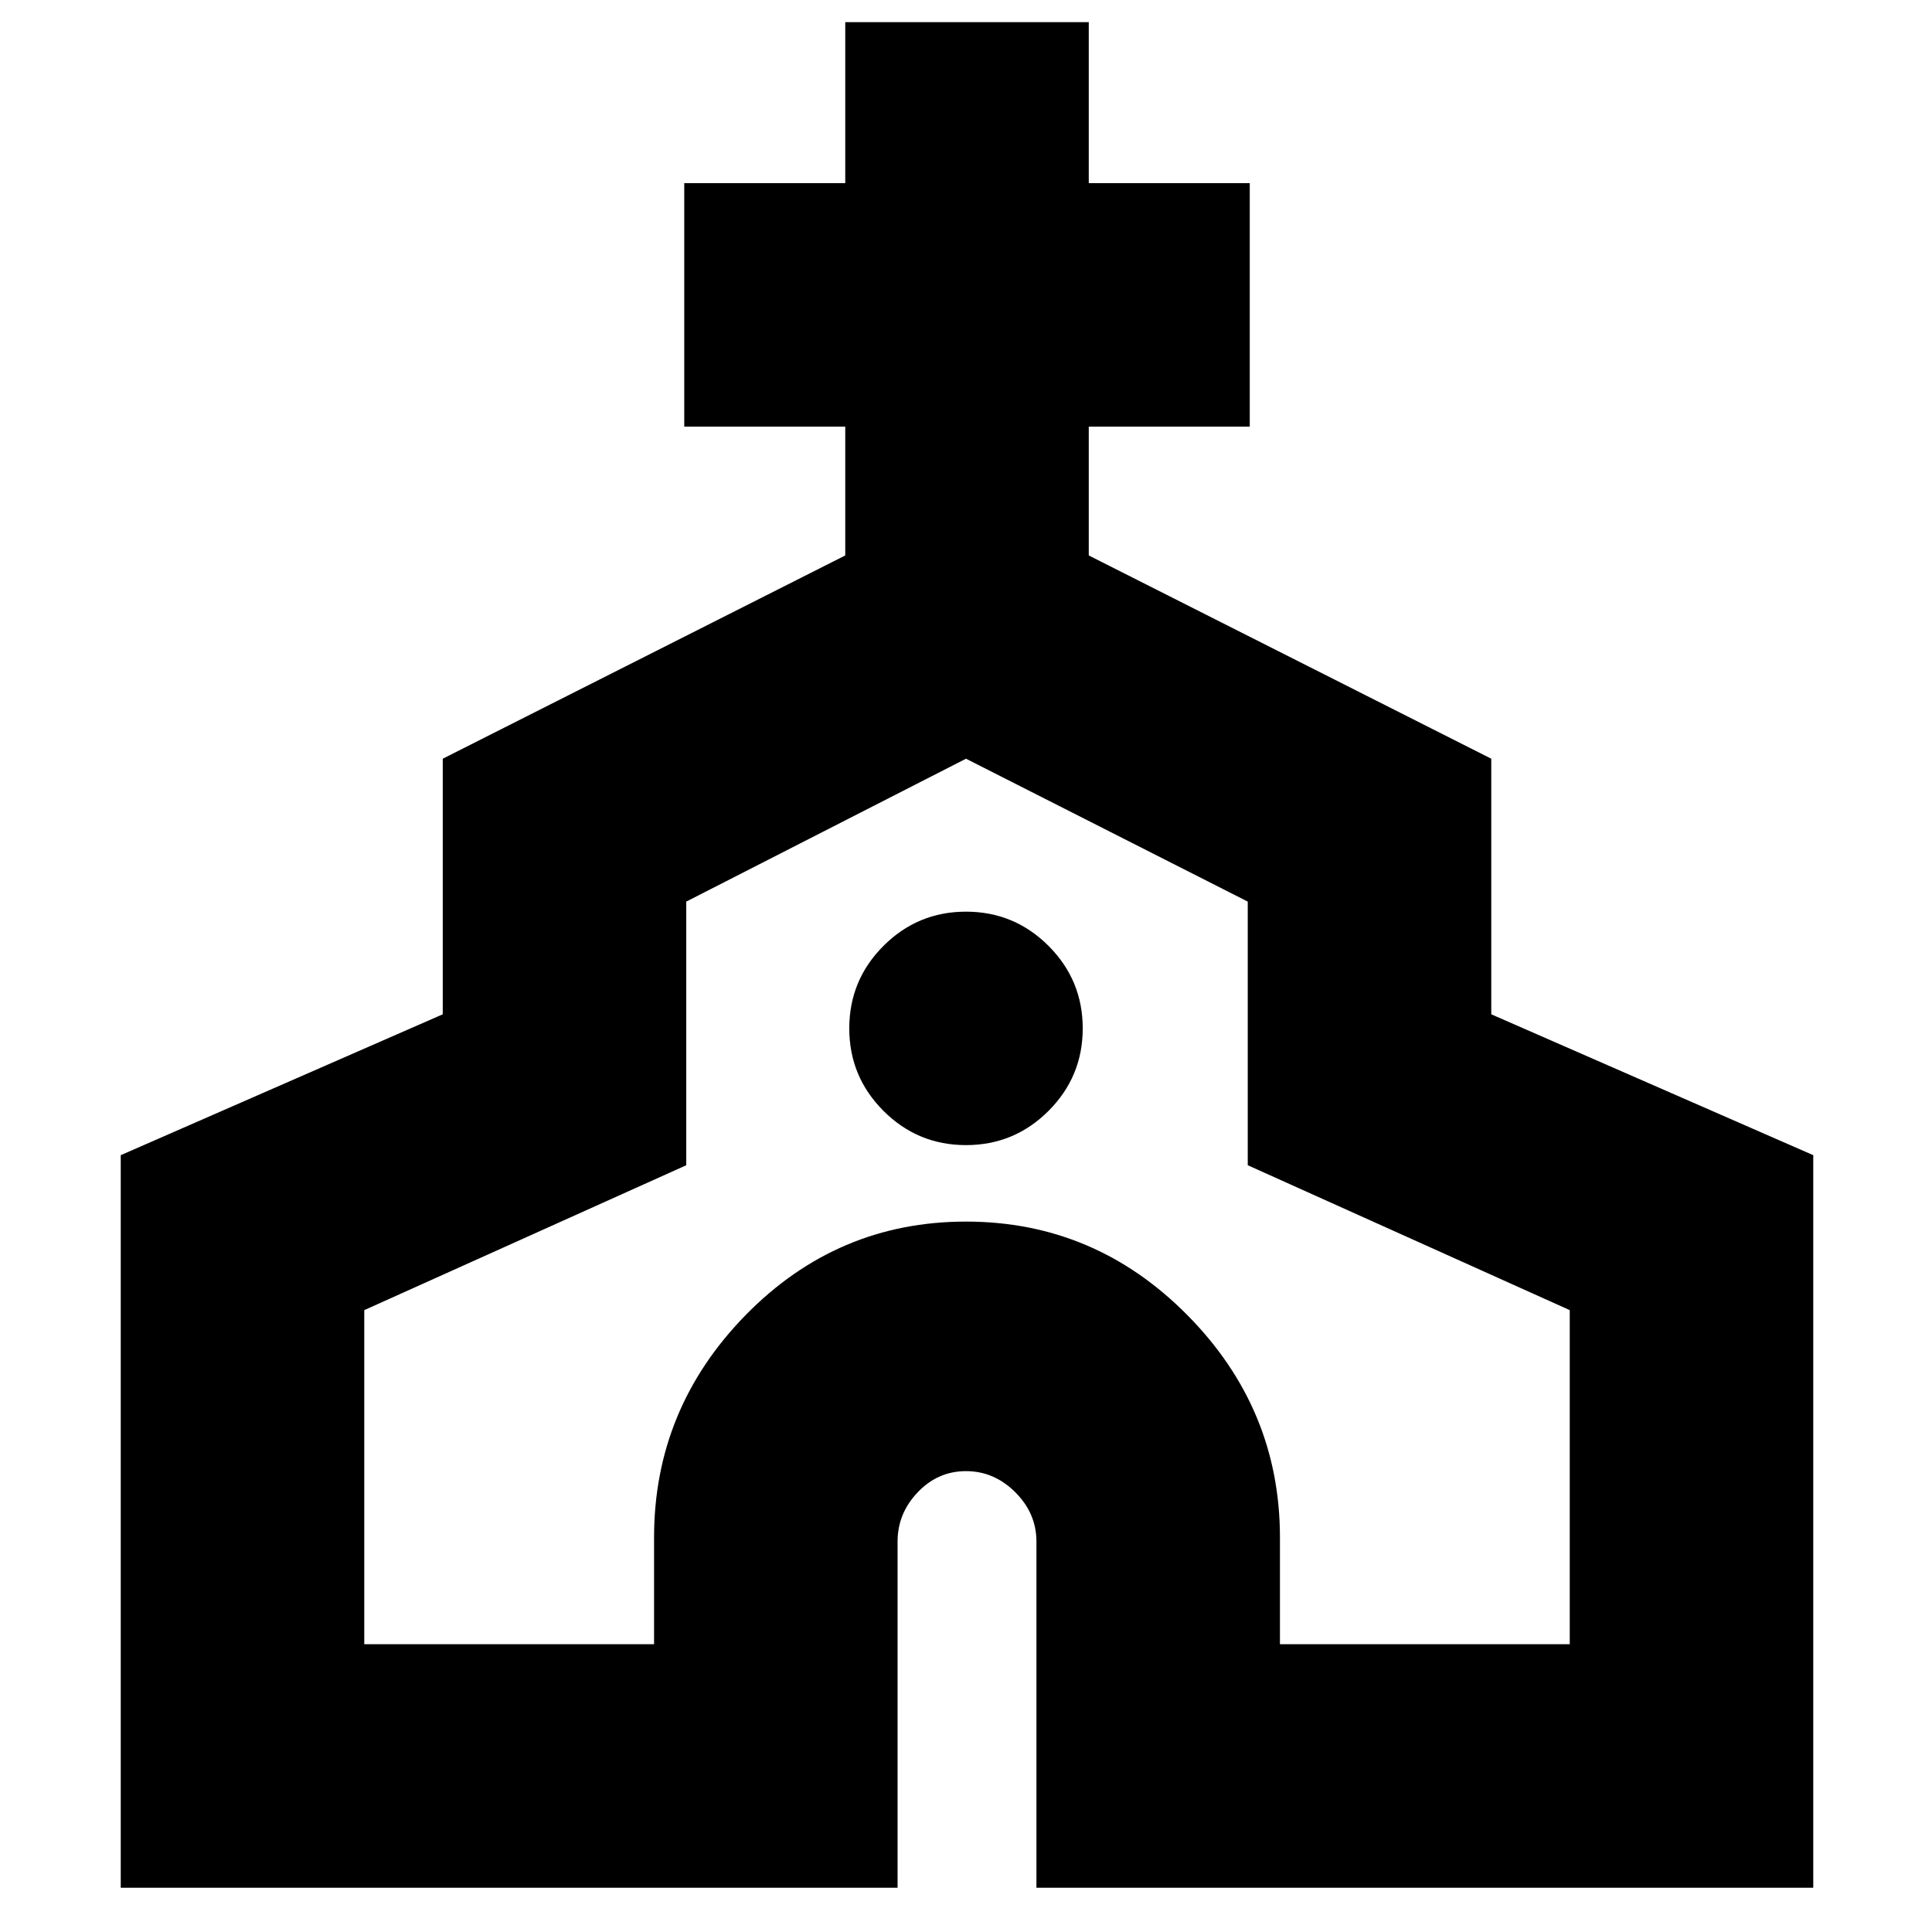 <svg xmlns="http://www.w3.org/2000/svg" height="24" width="24"><path d="M1.5 23.45V14.35L5.5 12.6V9.425L10.5 6.9V5.3H8.5V2.275H10.5V0.275H13.525V2.275H15.525V5.3H13.525V6.9L18.525 9.425V12.6L22.525 14.35V23.45H12.875V19.15Q12.875 18.8 12.613 18.538Q12.35 18.275 12 18.275Q11.65 18.275 11.4 18.538Q11.15 18.8 11.15 19.15V23.45ZM4.525 20.425H8.125V19.1Q8.125 17.5 9.262 16.337Q10.4 15.175 12 15.175Q13.6 15.175 14.75 16.337Q15.9 17.5 15.9 19.1V20.425H19.5V16.275L15.5 14.475V11.2L12 9.425L8.525 11.2V14.475L4.525 16.275ZM12 14.225Q12.6 14.225 13.025 13.8Q13.45 13.375 13.45 12.775Q13.45 12.175 13.025 11.75Q12.6 11.325 12 11.325Q11.4 11.325 10.975 11.75Q10.55 12.175 10.55 12.775Q10.55 13.375 10.975 13.8Q11.4 14.225 12 14.225ZM12 14.925Q12 14.925 12 14.925Q12 14.925 12 14.925Q12 14.925 12 14.925Q12 14.925 12 14.925Z"/></svg>